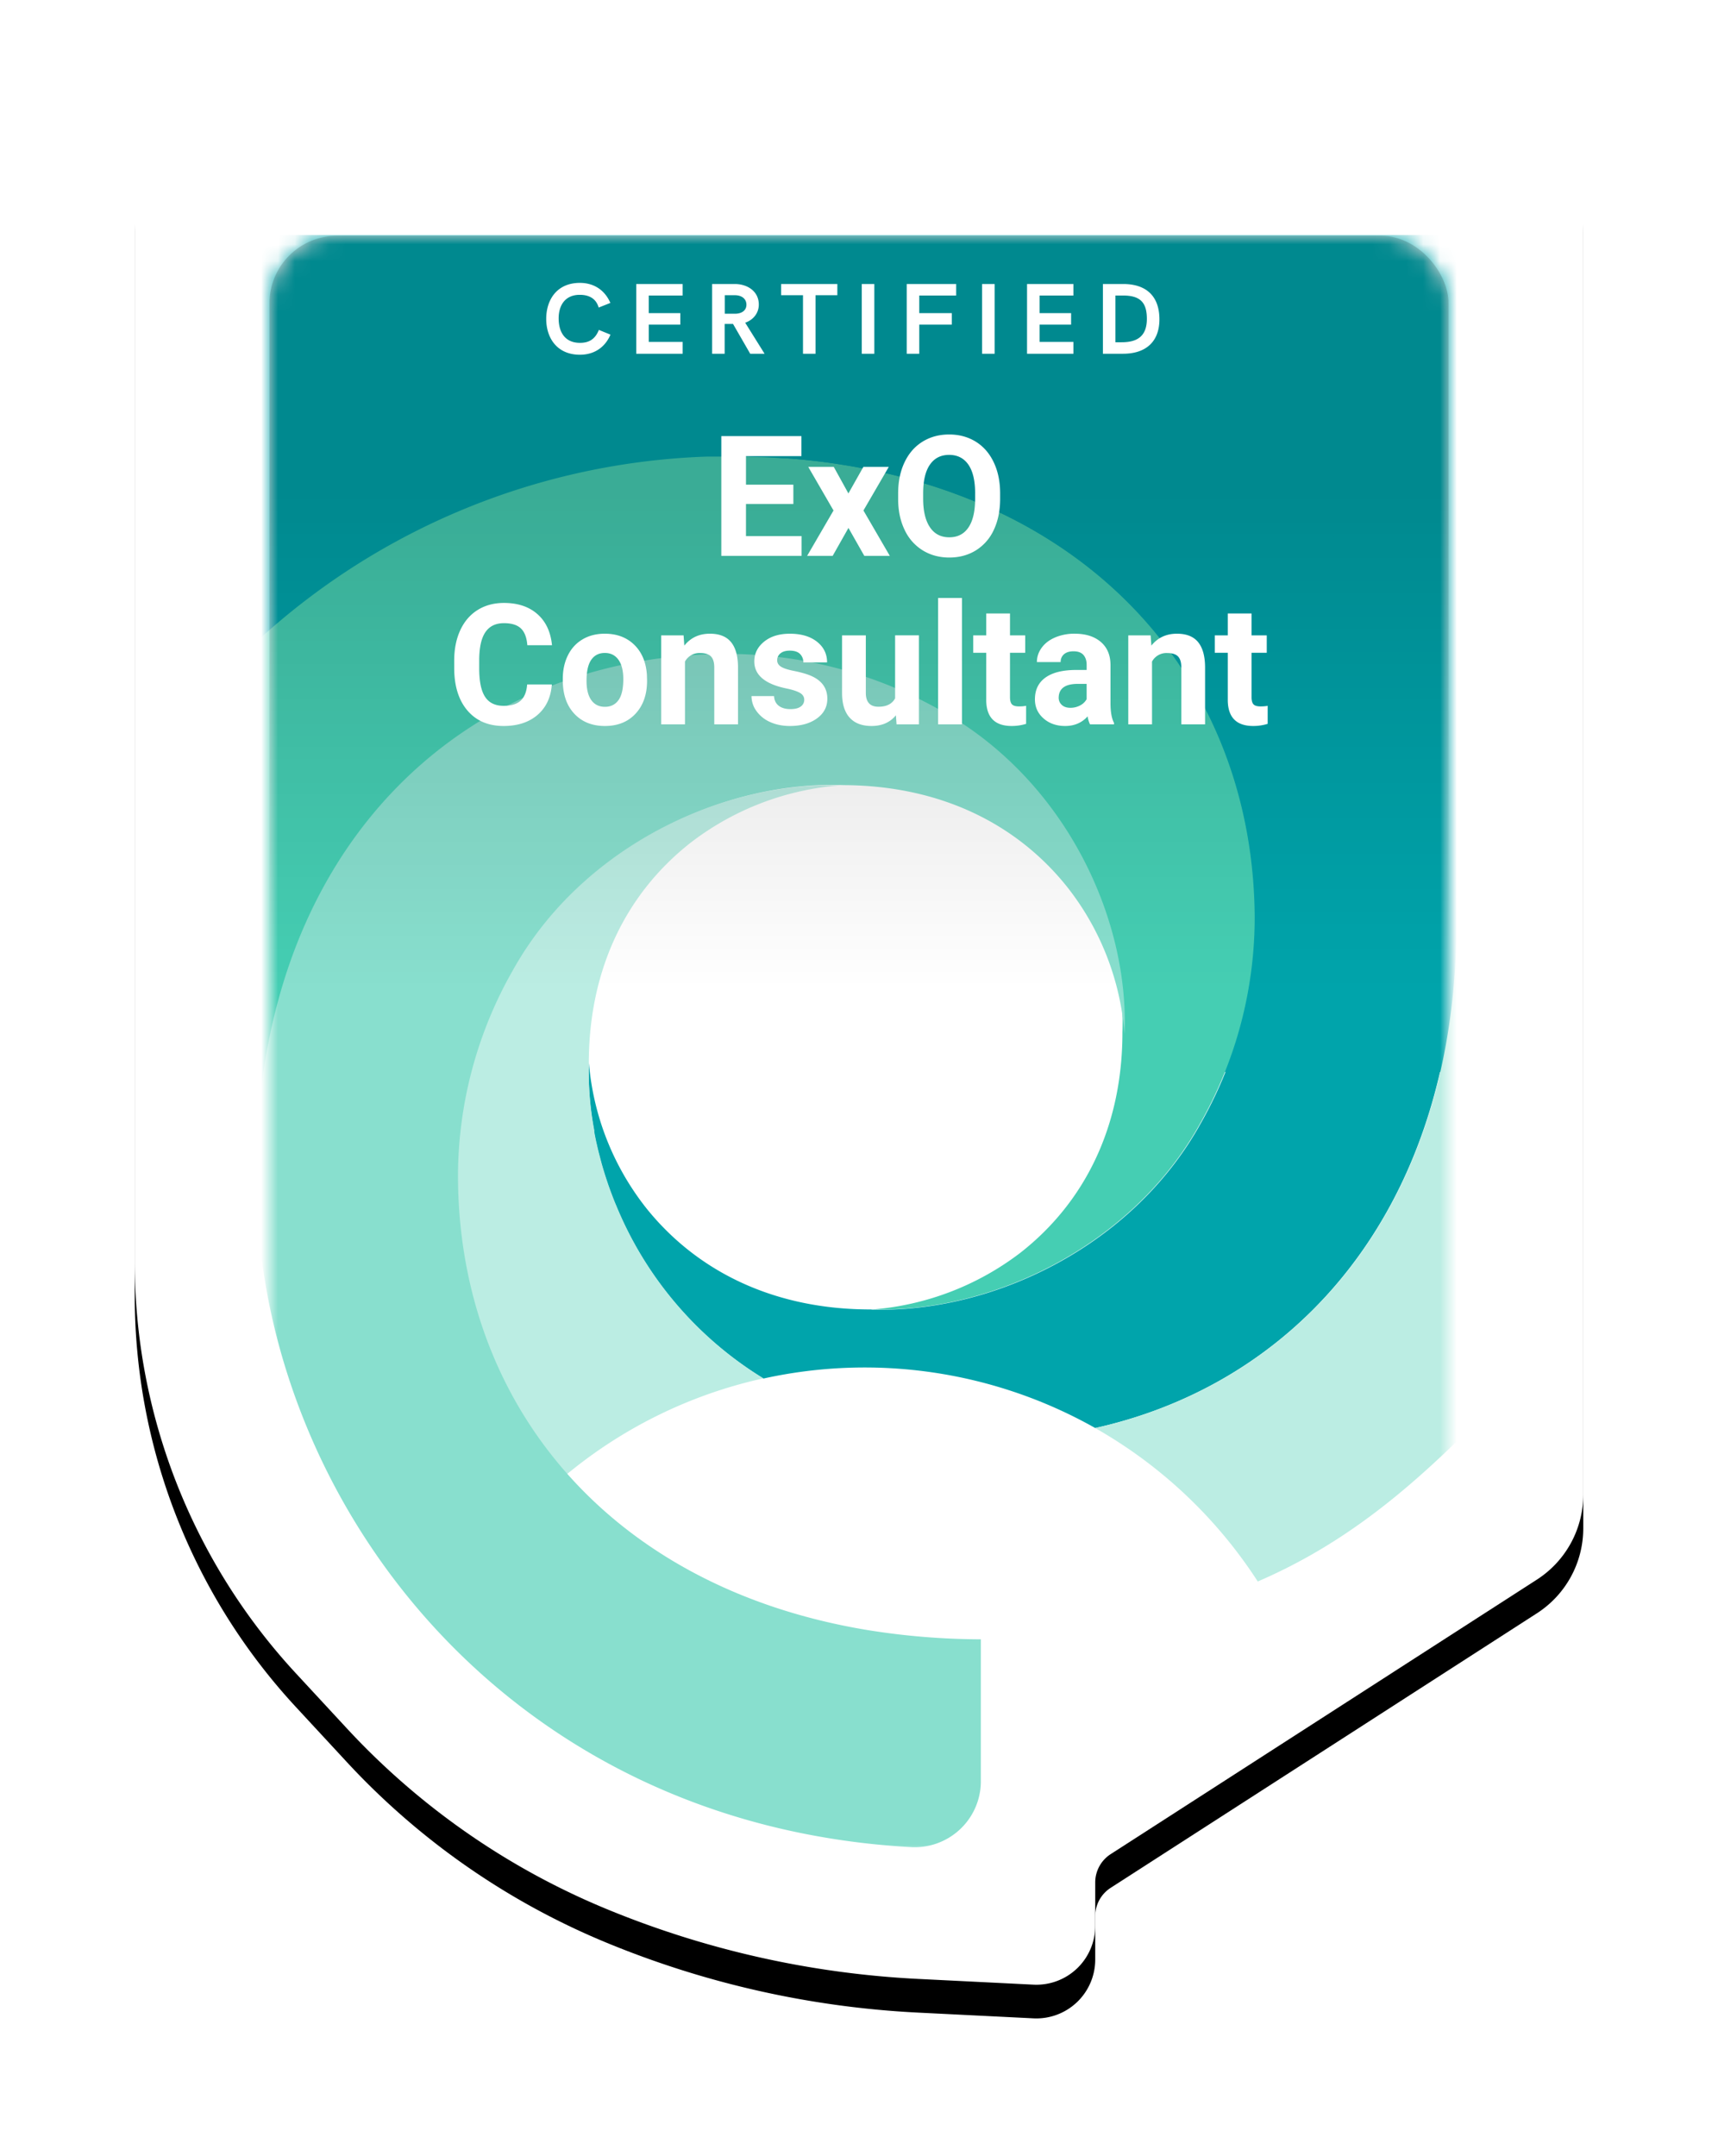 <svg xmlns="http://www.w3.org/2000/svg" xmlns:xlink="http://www.w3.org/1999/xlink" width="102" height="128" viewBox="0 0 102 128">
    <defs>
        <path id="b" d="M6 0h74a6 6 0 0 1 6 6v76.728a6 6 0 0 1-2.751 5.044L57.942 104.07a2 2 0 0 0-.917 1.681v2.58a3.492 3.492 0 0 1-3.665 3.487l-6.841-.34a55.764 55.764 0 0 1-18.502-4.148A43.777 43.777 0 0 1 12.589 96.6l-3.027-3.27A35.93 35.93 0 0 1 0 68.924V6a6 6 0 0 1 6-6z"/>
        <filter id="a" width="130.2%" height="123.2%" x="-15.1%" y="-9.8%" filterUnits="objectBoundingBox">
            <feOffset dy="2" in="SourceAlpha" result="shadowOffsetOuter1"/>
            <feGaussianBlur in="shadowOffsetOuter1" result="shadowBlurOuter1" stdDeviation="4"/>
            <feColorMatrix in="shadowBlurOuter1" values="0 0 0 0 0 0 0 0 0 0 0 0 0 0 0 0 0 0 0.161 0"/>
        </filter>
        <rect id="c" width="70" height="96" rx="4"/>
        <linearGradient id="f" x1="50%" x2="50%" y1="15.836%" y2="46.595%">
            <stop offset="0%" stop-opacity=".164"/>
            <stop offset="100%" stop-opacity="0"/>
        </linearGradient>
        <rect id="e" width="70" height="96" rx="4"/>
    </defs>
    <g fill="none" fill-rule="evenodd">
        <g transform="translate(8 6)">
            <use fill="#000" filter="url(#a)" xlink:href="#b"/>
            <use fill="#FFF" xlink:href="#b"/>
        </g>
        <g transform="translate(16 14)">
            <mask id="d" fill="#fff">
                <use xlink:href="#c"/>
            </mask>
            <g mask="url(#d)">
                <g transform="translate(-.785 -.05)">
                    <path fill="#00A4AB" fill-rule="nonzero" d="M.128 0h71.128v49.688H.128z"/>
                    <ellipse cx="35.63" cy="48.166" fill="#FFF" fill-rule="nonzero" stroke="#FFF" stroke-width="3.2" rx="18.324" ry="18.253"/>
                    <path d="M19.743 49.188a18.858 18.858 0 0 0 .004-.054 16.05 16.05 0 0 0 3.46 8.712c3.013 3.7 7.545 5.97 13.332 5.939h.068a16.633 16.633 0 0 0 8.774-3.397c3.75-2.94 6.055-7.402 6.048-13.073a16.057 16.057 0 0 0-3.463-8.701c-2.996-3.696-7.539-5.967-13.322-5.95-3.22.25-6.297 1.43-8.853 3.397-3.757 2.962-6.062 7.43-6.048 13.127z"/>
                    <path fill="#45CEB3" fill-rule="nonzero" d="M23.968 25.191a30.897 30.897 0 0 1 3.753-.26 25.815 25.815 0 0 1 12.438 3.144c7.485 3.991 11.51 12.237 11.266 19.261 0 5.672-2.298 10.136-6.047 13.074a16.633 16.633 0 0 1-8.771 3.375c7.062.192 15.408-3.742 19.454-11.08a24.754 24.754 0 0 0 3.217-12.233c-.093-13.419-9.007-24.388-24.505-26.834-.022 0-.397-.071-1.05-.157-.312-.039-.626-.074-.945-.11a33.47 33.47 0 0 0-1.208-.107l-.346-.01a50.216 50.216 0 0 0-1.22-.068c-.357 0-.678-.025-1.025-.032H26.792A41.496 41.496 0 0 0 .056 24.105l.072 27.95C1.95 37.41 11.676 26.785 23.968 25.19z"/>
                    <path fill="#00A4AB" fill-rule="nonzero" d="M36.539 63.785c-5.787.018-10.337-2.254-13.332-5.95a16.05 16.05 0 0 1-3.46-8.711c-.043 1.349.06 2.699.304 4.026v.09c.035.187.072.374.11.562l.047.203a19.7 19.7 0 0 0 .182.74c.029.1.06.228.093.356.032.128.075.253.11.381l.08.257c.047.15.096.3.146.452l.06.181c.06.171.122.342.187.513l.043.114c.071.19.146.38.225.57l.021.046a21.712 21.712 0 0 0 8.76 10.271 27.853 27.853 0 0 1 19.695 2.938c10.637-2.375 18.826-10.607 20.913-23.399a39.51 39.51 0 0 0 .532-6.455v-1.424C70.748 21.126 56.32 2.003 32.19.796a3.941 3.941 0 0 0-2.95 1.022 3.91 3.91 0 0 0-1.271 2.841l.039 8.48h.965c.357 0 .715.019 1.026.033.41 0 .815.039 1.219.067l.336.025a35.893 35.893 0 0 1 2.152.217c16.173 2.09 25.505 13.259 25.602 26.995a24.754 24.754 0 0 1-3.217 12.233C52.03 60.07 43.65 64.027 36.506 63.792h.08-.069l.022-.007z"/>
                    <path fill="#BBEDE3" fill-rule="nonzero" d="M21.373 57.611l-.021-.046c-.08-.19-.154-.38-.226-.57l-.043-.114c-.064-.17-.126-.341-.185-.512l-.061-.182c-.05-.15-.1-.299-.147-.452l-.078-.256a15.288 15.288 0 0 1-.204-.737c-.032-.128-.054-.2-.079-.3-.025-.099-.071-.295-.103-.44l-.047-.204c-.04-.188-.078-.374-.11-.562v-.09a18.858 18.858 0 0 1-.326-3.958c0-5.697 2.291-10.169 6.051-13.116a16.619 16.619 0 0 1 8.854-3.397c-7.077-.22-15.462 3.717-19.523 11.08a24.754 24.754 0 0 0-3.217 12.233c.047 6.736 2.32 12.852 6.527 17.584a27.676 27.676 0 0 1 11.67-5.696 21.694 21.694 0 0 1-8.732-10.265zM71.255 40.97c-.053 16.481-9.096 27.105-21.445 29.857a27.855 27.855 0 0 1 9.65 9.107c4.612-1.99 8.2-4.803 11.798-8.299l-.003-30.843v.178z"/>
                    <path fill="#88DFCE" fill-rule="nonzero" d="M.01 56.664C.367 75.09 14.664 94.314 38.794 95.7a3.941 3.941 0 0 0 2.94-1.009 3.91 3.91 0 0 0 1.285-2.822v-8.502a42.783 42.783 0 0 1-6.738-.551c-15.476-2.557-24.305-13.59-24.305-27.009a24.755 24.755 0 0 1 3.289-12.212c4.114-7.334 12.527-11.207 19.6-10.937 5.788.025 10.32 2.329 13.286 6.053a16.056 16.056 0 0 1 3.4 8.737c.293-7.025-3.668-15.31-11.124-19.343a25.814 25.814 0 0 0-12.413-3.237C12.187 24.864-.398 36.584.01 56.664z"/>
                </g>
            </g>
        </g>
        <g transform="translate(16 14)">
            <mask id="g" fill="#fff">
                <use xlink:href="#e"/>
            </mask>
            <use fill="url(#f)" xlink:href="#e"/>
            <path fill="#FFF" fill-rule="nonzero" d="M31.104 15.919H28.29v1.904h3.3V19h-4.765v-7.11h4.756v1.187h-3.291v1.694h2.813v1.148zm3.266-.625l.889-1.577h1.509l-1.504 2.588L36.83 19h-1.514l-.942-1.66-.938 1.66H31.92l1.567-2.695-1.499-2.588h1.514l.87 1.577zm9.009.312c0 .7-.124 1.314-.371 1.841a2.795 2.795 0 0 1-1.062 1.221c-.46.286-.989.43-1.585.43-.589 0-1.115-.142-1.577-.425a2.822 2.822 0 0 1-1.074-1.214c-.254-.525-.383-1.13-.386-1.813v-.352c0-.7.126-1.316.379-1.848.252-.532.608-.941 1.069-1.226.46-.285.987-.427 1.58-.427.592 0 1.119.142 1.58.427.46.285.816.694 1.068 1.226.253.532.379 1.146.379 1.843v.317zm-1.484-.322c0-.745-.134-1.312-.4-1.699-.268-.387-.649-.581-1.143-.581-.492 0-.871.191-1.138.574-.267.382-.402.943-.405 1.682v.346c0 .726.133 1.29.4 1.69.267.4.651.6 1.152.6.492 0 .87-.192 1.133-.578.264-.386.397-.948.4-1.687v-.347zM16.763 26.632c-.056.765-.338 1.367-.847 1.806-.51.44-1.181.66-2.015.66-.911 0-1.628-.307-2.15-.92-.523-.614-.784-1.457-.784-2.528v-.434c0-.684.12-1.286.361-1.807.241-.52.585-.92 1.033-1.199.447-.278.967-.417 1.56-.417.82 0 1.481.22 1.982.66.502.439.791 1.055.87 1.85h-1.465c-.036-.46-.164-.792-.384-.999-.22-.207-.554-.31-1.003-.31-.488 0-.854.175-1.096.525-.243.35-.367.893-.374 1.628v.538c0 .768.117 1.33.35 1.684.232.355.6.532 1.1.532.453 0 .79-.103 1.014-.31.223-.206.35-.526.383-.96h1.465zm.65-.322c0-.525.1-.992.302-1.402.202-.41.492-.727.871-.952.38-.225.82-.337 1.321-.337.713 0 1.295.218 1.746.654.45.437.702 1.03.754 1.778l.01.361c0 .81-.226 1.46-.679 1.95-.452.49-1.06.736-1.821.736-.762 0-1.37-.244-1.824-.733-.454-.488-.68-1.152-.68-1.992v-.063zm1.41.102c0 .501.095.885.283 1.15.19.265.46.398.811.398.342 0 .609-.131.8-.393.193-.262.289-.681.289-1.257 0-.492-.096-.873-.288-1.143-.192-.27-.462-.405-.81-.405-.346 0-.613.134-.802.403-.188.268-.283.684-.283 1.247zm5.762-2.695l.044.61c.378-.472.884-.708 1.518-.708.56 0 .977.165 1.25.493.274.33.414.82.42 1.475V29h-1.41v-3.379c0-.3-.066-.517-.196-.652s-.347-.202-.65-.202a.97.97 0 0 0-.893.507V29h-1.411v-5.283h1.328zm7.163 3.823c0-.172-.085-.308-.256-.408-.171-.099-.445-.188-.823-.266-1.257-.263-1.885-.797-1.885-1.601 0-.47.195-.86.584-1.175.389-.314.897-.47 1.526-.47.67 0 1.206.157 1.608.473.402.316.603.726.603 1.23h-1.41a.683.683 0 0 0-.196-.5c-.13-.132-.334-.198-.61-.198-.238 0-.422.054-.552.161a.509.509 0 0 0-.195.41c0 .157.074.283.222.379.148.096.398.179.75.249.35.07.647.149.888.237.745.273 1.118.747 1.118 1.42 0 .482-.207.872-.62 1.17-.413.298-.947.447-1.602.447-.442 0-.835-.08-1.179-.237a1.978 1.978 0 0 1-.808-.65 1.509 1.509 0 0 1-.293-.89h1.338c.013.25.106.442.278.575.173.134.404.2.694.2.27 0 .474-.05.613-.153a.479.479 0 0 0 .207-.403zm5.444.923c-.348.423-.83.635-1.445.635-.566 0-.998-.163-1.296-.489-.298-.325-.45-.802-.457-1.43v-3.462h1.411v3.413c0 .55.25.825.752.825.479 0 .808-.166.987-.498v-3.74h1.416V29H37.23l-.039-.537zm3.921.537h-1.416v-7.5h1.416V29zm2.852-6.582v1.299h.903v1.035h-.903v2.637c0 .195.037.335.112.42.075.084.218.127.43.127.156 0 .294-.012.415-.035v1.07a2.905 2.905 0 0 1-.855.127c-.99 0-1.494-.5-1.513-1.5v-2.846h-.772v-1.035h.772v-1.299h1.41zM48.715 29a1.567 1.567 0 0 1-.14-.474c-.343.381-.787.572-1.334.572-.517 0-.946-.15-1.286-.45-.34-.299-.51-.677-.51-1.132 0-.56.207-.99.622-1.29.415-.299 1.015-.45 1.8-.454h.649v-.302c0-.244-.063-.44-.188-.586-.126-.147-.323-.22-.594-.22-.237 0-.424.057-.559.171a.58.58 0 0 0-.202.469h-1.411c0-.306.094-.59.283-.85.189-.26.455-.465.8-.613a2.918 2.918 0 0 1 1.163-.222c.65 0 1.167.164 1.55.49.382.328.574.788.574 1.38v2.29c.003.502.073.88.21 1.138V29h-1.426zm-1.166-.981c.208 0 .4-.047.576-.14a.914.914 0 0 0 .39-.373v-.908h-.527c-.706 0-1.082.244-1.128.732l-.005.083c0 .176.062.32.186.435.124.114.293.17.508.17zm4.765-4.302l.044.61c.378-.472.884-.708 1.519-.708.56 0 .977.165 1.25.493.273.33.413.82.42 1.475V29h-1.411v-3.379c0-.3-.065-.517-.196-.652-.13-.135-.346-.202-.649-.202a.97.97 0 0 0-.894.507V29h-1.41v-5.283h1.327zm5.992-1.299v1.299h.903v1.035h-.903v2.637c0 .195.037.335.112.42.075.084.218.127.43.127.156 0 .294-.012.415-.035v1.07a2.905 2.905 0 0 1-.855.127c-.99 0-1.494-.5-1.513-1.5v-2.846h-.772v-1.035h.772v-1.299h1.41zM18.434 7.059c-1.363 0-2.004-.994-2.004-2.13 0-1.134.635-2.136 1.998-2.136.82 0 1.476.416 1.81 1.19l-.694.275c-.155-.545-.583-.756-1.122-.756-.876 0-1.254.63-1.254 1.397 0 .824.378 1.454 1.266 1.454.533 0 .899-.211 1.122-.768l.688.281c-.328.774-.987 1.193-1.81 1.193zM21.775 7V2.86h2.754v.683h-2.01v1.046h1.872v.682H22.52v1.026h2.01V7h-2.754zm4.505 0V2.86h1.339c.773 0 1.432.443 1.432 1.22 0 .52-.34.916-.808 1.077L29.394 7h-.853l-1.02-1.77h-.497V7h-.744zm.75-2.376h.656c.395-.018.63-.223.63-.533 0-.343-.267-.566-.692-.566h-.594v1.099zM31.675 7V3.525h-1.298V2.86h3.337v.665h-1.295V7h-.744zm3.49 0V2.86h.745V7h-.744zm2.669 0V2.86h2.935v.683h-2.191v1.046h1.933v.682h-1.933V7h-.744zm4.475 0V2.86h.744V7h-.744zm2.668 0V2.86h2.753v.683h-2.01v1.046h1.873v.682H45.72v1.026h2.01V7h-2.754zm4.504 0V2.86h1.201c1.41 0 2.154.756 2.154 2.1 0 1.29-.768 2.04-2.16 2.04h-1.195zm.744-.683h.378c.914 0 1.488-.354 1.488-1.388 0-.982-.4-1.386-1.42-1.386h-.446v2.774z" mask="url(#g)"/>
        </g>
    </g>
</svg>
